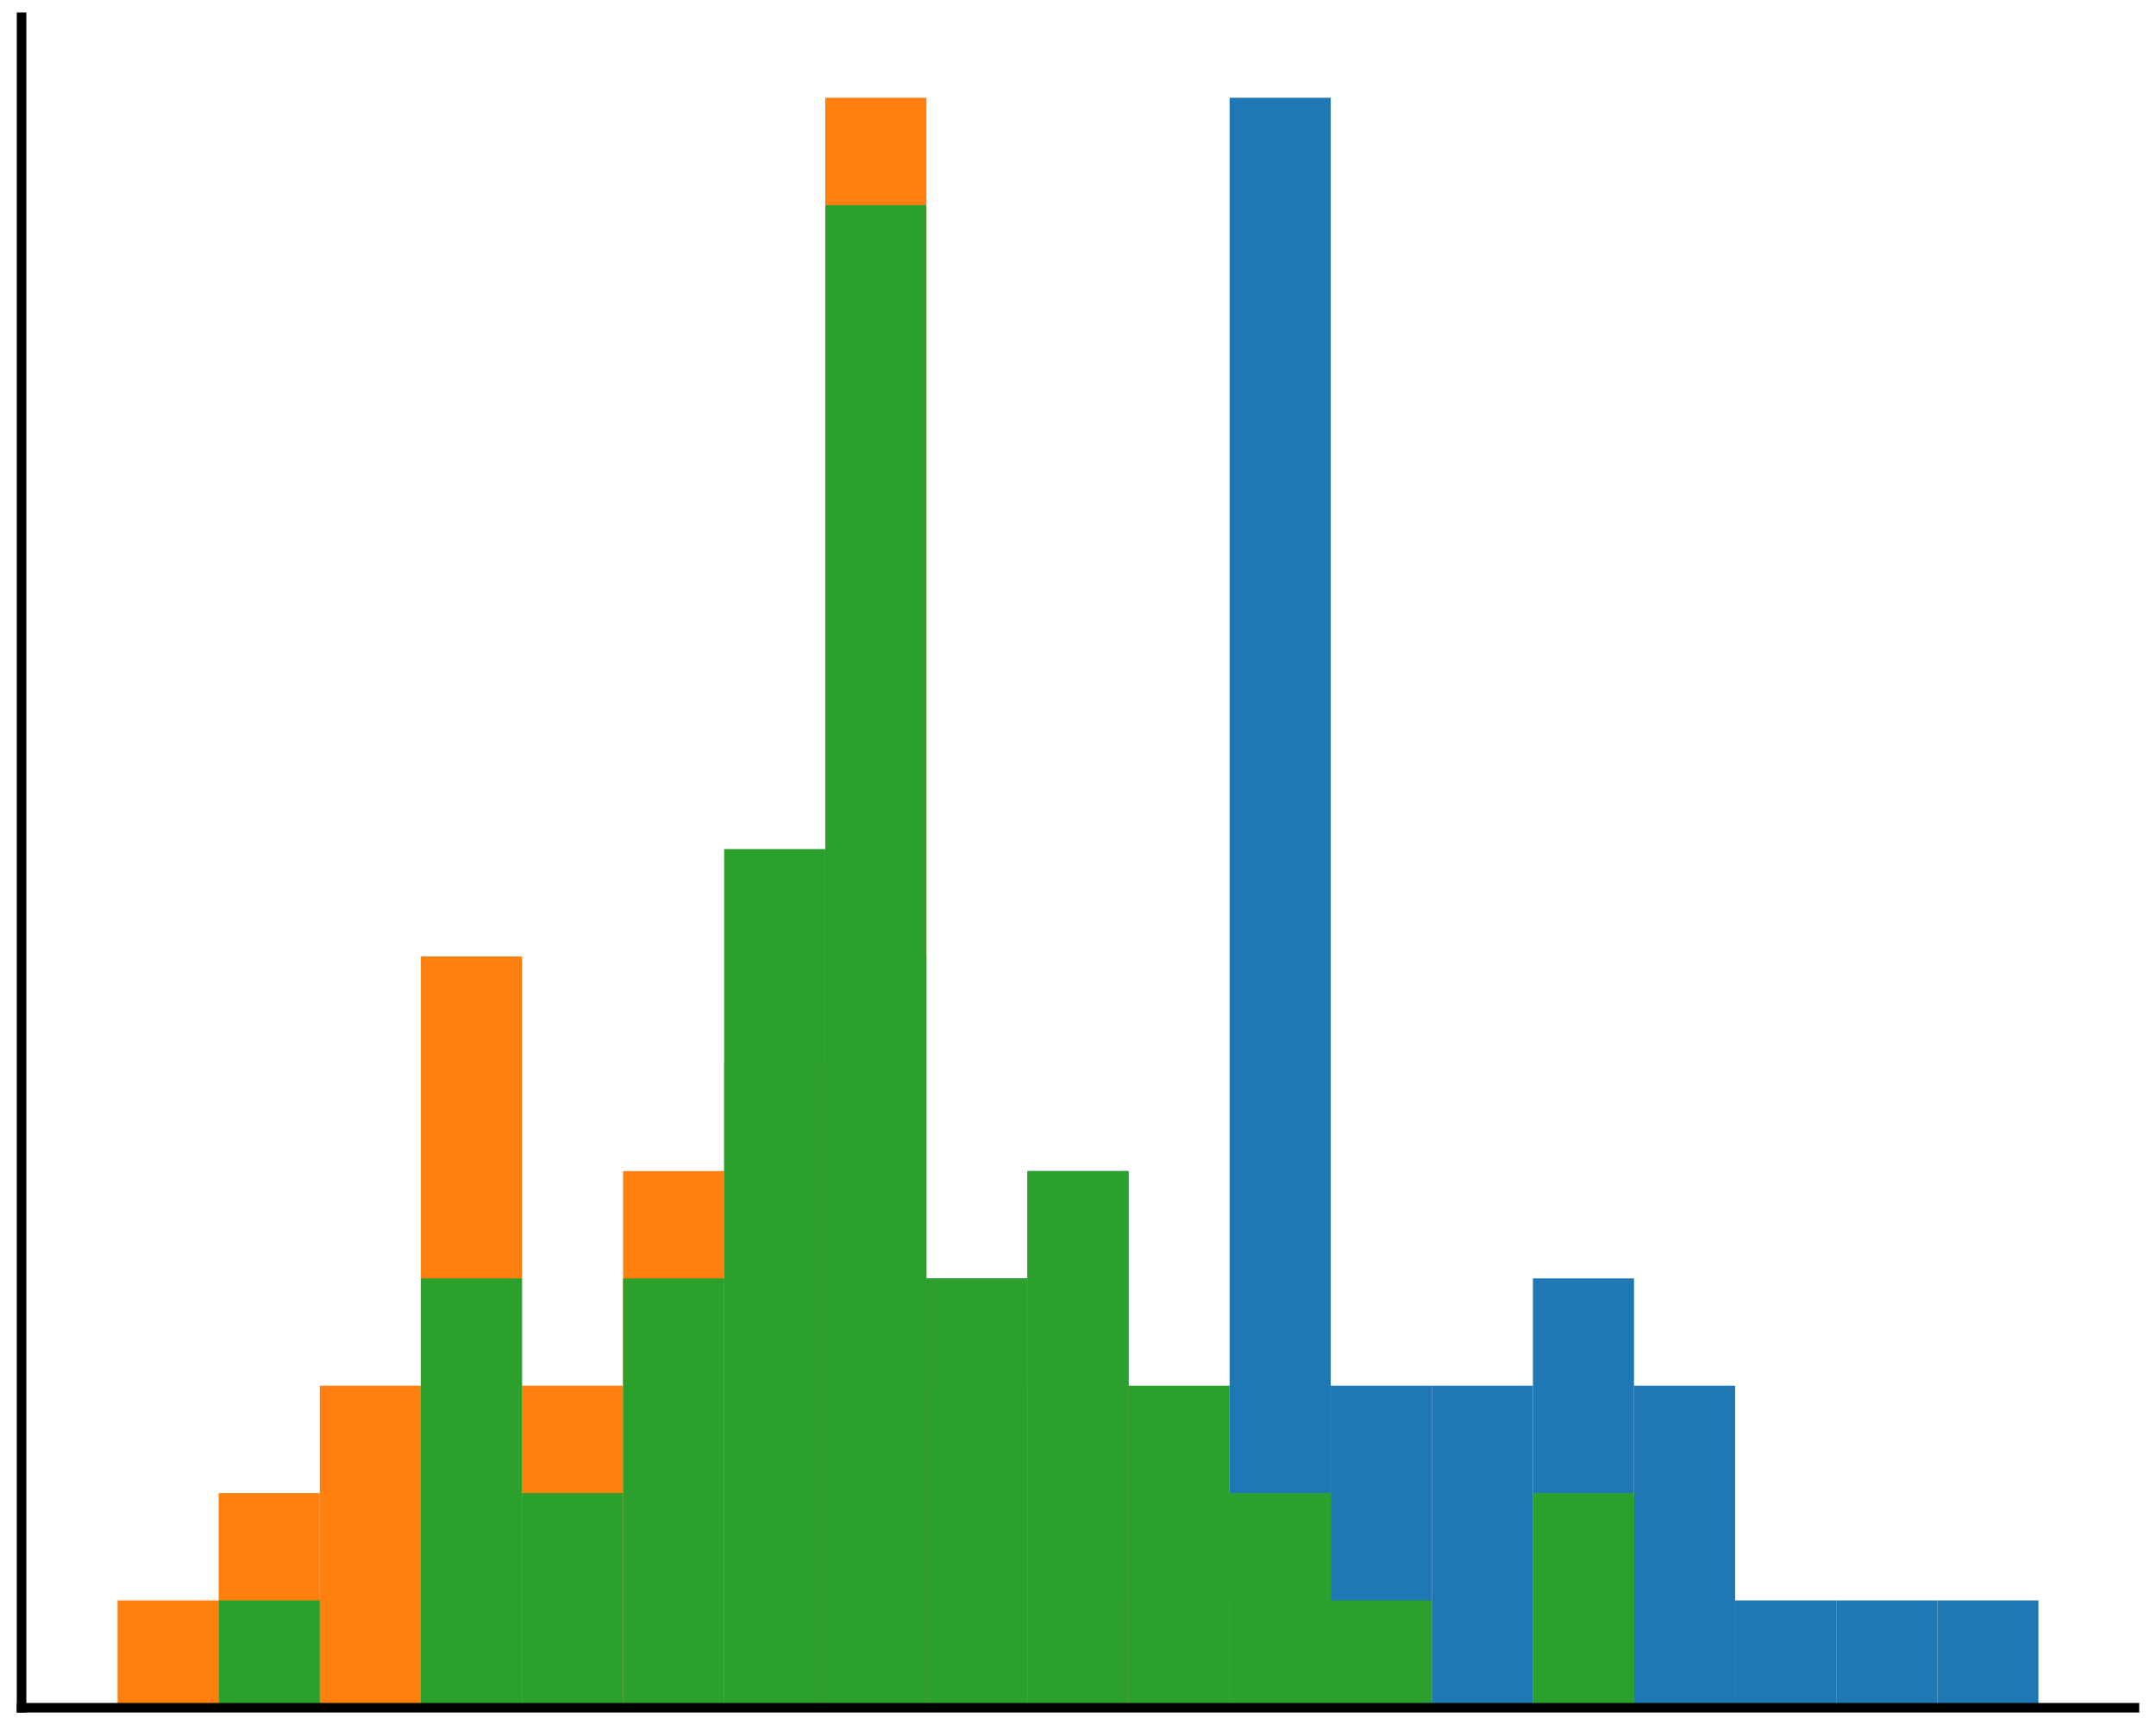 <?xml version="1.0" encoding="utf-8" standalone="no"?>
<!DOCTYPE svg PUBLIC "-//W3C//DTD SVG 1.1//EN"
  "http://www.w3.org/Graphics/SVG/1.1/DTD/svg11.dtd">
<!-- Created with matplotlib (https://matplotlib.org/) -->
<svg height="144pt" version="1.1" viewBox="0 0 180 144" width="180pt" xmlns="http://www.w3.org/2000/svg" xmlns:xlink="http://www.w3.org/1999/xlink">
 <defs>
  <style type="text/css">
*{stroke-linecap:butt;stroke-linejoin:round;}
  </style>
 </defs>
 <g id="figure_1">
  <g id="patch_1">
   <path d="M 0 144 
L 180 144 
L 180 0 
L 0 0 
z
" style="fill:#ffffff;"/>
  </g>
  <g id="axes_1">
   <g id="patch_2">
    <path d="M 1.8 142.56 
L 178.2 142.56 
L 178.2 1.44 
L 1.8 1.44 
z
" style="fill:none;"/>
   </g>
   <g id="patch_3">
    <path clip-path="url(#p7ea559d3b8)" d="M 9.818 142.56 
L 18.258 142.56 
L 18.258 142.56 
L 9.818 142.56 
z
" style="fill:#1f77b4;"/>
   </g>
   <g id="patch_4">
    <path clip-path="url(#p7ea559d3b8)" d="M 18.258 142.56 
L 26.699 142.56 
L 26.699 142.56 
L 18.258 142.56 
z
" style="fill:#1f77b4;"/>
   </g>
   <g id="patch_5">
    <path clip-path="url(#p7ea559d3b8)" d="M 26.699 142.56 
L 35.139 142.56 
L 35.139 133.6 
L 26.699 133.6 
z
" style="fill:#1f77b4;"/>
   </g>
   <g id="patch_6">
    <path clip-path="url(#p7ea559d3b8)" d="M 35.139 142.56 
L 43.579 142.56 
L 43.579 142.56 
L 35.139 142.56 
z
" style="fill:#1f77b4;"/>
   </g>
   <g id="patch_7">
    <path clip-path="url(#p7ea559d3b8)" d="M 43.579 142.56 
L 52.019 142.56 
L 52.019 142.56 
L 43.579 142.56 
z
" style="fill:#1f77b4;"/>
   </g>
   <g id="patch_8">
    <path clip-path="url(#p7ea559d3b8)" d="M 52.019 142.56 
L 60.459 142.56 
L 60.459 142.56 
L 52.019 142.56 
z
" style="fill:#1f77b4;"/>
   </g>
   <g id="patch_9">
    <path clip-path="url(#p7ea559d3b8)" d="M 60.459 142.56 
L 68.9 142.56 
L 68.9 142.56 
L 60.459 142.56 
z
" style="fill:#1f77b4;"/>
   </g>
   <g id="patch_10">
    <path clip-path="url(#p7ea559d3b8)" d="M 68.9 142.56 
L 77.34 142.56 
L 77.34 79.84 
L 68.9 79.84 
z
" style="fill:#1f77b4;"/>
   </g>
   <g id="patch_11">
    <path clip-path="url(#p7ea559d3b8)" d="M 77.34 142.56 
L 85.78 142.56 
L 85.78 106.72 
L 77.34 106.72 
z
" style="fill:#1f77b4;"/>
   </g>
   <g id="patch_12">
    <path clip-path="url(#p7ea559d3b8)" d="M 85.78 142.56 
L 94.22 142.56 
L 94.22 97.76 
L 85.78 97.76 
z
" style="fill:#1f77b4;"/>
   </g>
   <g id="patch_13">
    <path clip-path="url(#p7ea559d3b8)" d="M 94.22 142.56 
L 102.66 142.56 
L 102.66 124.64 
L 94.22 124.64 
z
" style="fill:#1f77b4;"/>
   </g>
   <g id="patch_14">
    <path clip-path="url(#p7ea559d3b8)" d="M 102.66 142.56 
L 111.1 142.56 
L 111.1 8.16 
L 102.66 8.16 
z
" style="fill:#1f77b4;"/>
   </g>
   <g id="patch_15">
    <path clip-path="url(#p7ea559d3b8)" d="M 111.1 142.56 
L 119.541 142.56 
L 119.541 115.68 
L 111.1 115.68 
z
" style="fill:#1f77b4;"/>
   </g>
   <g id="patch_16">
    <path clip-path="url(#p7ea559d3b8)" d="M 119.541 142.56 
L 127.981 142.56 
L 127.981 115.68 
L 119.541 115.68 
z
" style="fill:#1f77b4;"/>
   </g>
   <g id="patch_17">
    <path clip-path="url(#p7ea559d3b8)" d="M 127.981 142.56 
L 136.421 142.56 
L 136.421 106.72 
L 127.981 106.72 
z
" style="fill:#1f77b4;"/>
   </g>
   <g id="patch_18">
    <path clip-path="url(#p7ea559d3b8)" d="M 136.421 142.56 
L 144.861 142.56 
L 144.861 115.68 
L 136.421 115.68 
z
" style="fill:#1f77b4;"/>
   </g>
   <g id="patch_19">
    <path clip-path="url(#p7ea559d3b8)" d="M 144.861 142.56 
L 153.301 142.56 
L 153.301 133.6 
L 144.861 133.6 
z
" style="fill:#1f77b4;"/>
   </g>
   <g id="patch_20">
    <path clip-path="url(#p7ea559d3b8)" d="M 153.301 142.56 
L 161.742 142.56 
L 161.742 133.6 
L 153.301 133.6 
z
" style="fill:#1f77b4;"/>
   </g>
   <g id="patch_21">
    <path clip-path="url(#p7ea559d3b8)" d="M 161.742 142.56 
L 170.182 142.56 
L 170.182 133.6 
L 161.742 133.6 
z
" style="fill:#1f77b4;"/>
   </g>
   <g id="patch_22">
    <path clip-path="url(#p7ea559d3b8)" d="M 9.818 142.56 
L 18.258 142.56 
L 18.258 133.6 
L 9.818 133.6 
z
" style="fill:#ff7f0e;"/>
   </g>
   <g id="patch_23">
    <path clip-path="url(#p7ea559d3b8)" d="M 18.258 142.56 
L 26.699 142.56 
L 26.699 124.64 
L 18.258 124.64 
z
" style="fill:#ff7f0e;"/>
   </g>
   <g id="patch_24">
    <path clip-path="url(#p7ea559d3b8)" d="M 26.699 142.56 
L 35.139 142.56 
L 35.139 115.68 
L 26.699 115.68 
z
" style="fill:#ff7f0e;"/>
   </g>
   <g id="patch_25">
    <path clip-path="url(#p7ea559d3b8)" d="M 35.139 142.56 
L 43.579 142.56 
L 43.579 79.84 
L 35.139 79.84 
z
" style="fill:#ff7f0e;"/>
   </g>
   <g id="patch_26">
    <path clip-path="url(#p7ea559d3b8)" d="M 43.579 142.56 
L 52.019 142.56 
L 52.019 115.68 
L 43.579 115.68 
z
" style="fill:#ff7f0e;"/>
   </g>
   <g id="patch_27">
    <path clip-path="url(#p7ea559d3b8)" d="M 52.019 142.56 
L 60.459 142.56 
L 60.459 97.76 
L 52.019 97.76 
z
" style="fill:#ff7f0e;"/>
   </g>
   <g id="patch_28">
    <path clip-path="url(#p7ea559d3b8)" d="M 60.459 142.56 
L 68.9 142.56 
L 68.9 88.8 
L 60.459 88.8 
z
" style="fill:#ff7f0e;"/>
   </g>
   <g id="patch_29">
    <path clip-path="url(#p7ea559d3b8)" d="M 68.9 142.56 
L 77.34 142.56 
L 77.34 8.16 
L 68.9 8.16 
z
" style="fill:#ff7f0e;"/>
   </g>
   <g id="patch_30">
    <path clip-path="url(#p7ea559d3b8)" d="M 77.34 142.56 
L 85.78 142.56 
L 85.78 115.68 
L 77.34 115.68 
z
" style="fill:#ff7f0e;"/>
   </g>
   <g id="patch_31">
    <path clip-path="url(#p7ea559d3b8)" d="M 85.78 142.56 
L 94.22 142.56 
L 94.22 115.68 
L 85.78 115.68 
z
" style="fill:#ff7f0e;"/>
   </g>
   <g id="patch_32">
    <path clip-path="url(#p7ea559d3b8)" d="M 94.22 142.56 
L 102.66 142.56 
L 102.66 133.6 
L 94.22 133.6 
z
" style="fill:#ff7f0e;"/>
   </g>
   <g id="patch_33">
    <path clip-path="url(#p7ea559d3b8)" d="M 102.66 142.56 
L 111.1 142.56 
L 111.1 133.6 
L 102.66 133.6 
z
" style="fill:#ff7f0e;"/>
   </g>
   <g id="patch_34">
    <path clip-path="url(#p7ea559d3b8)" d="M 111.1 142.56 
L 119.541 142.56 
L 119.541 142.56 
L 111.1 142.56 
z
" style="fill:#ff7f0e;"/>
   </g>
   <g id="patch_35">
    <path clip-path="url(#p7ea559d3b8)" d="M 119.541 142.56 
L 127.981 142.56 
L 127.981 142.56 
L 119.541 142.56 
z
" style="fill:#ff7f0e;"/>
   </g>
   <g id="patch_36">
    <path clip-path="url(#p7ea559d3b8)" d="M 127.981 142.56 
L 136.421 142.56 
L 136.421 142.56 
L 127.981 142.56 
z
" style="fill:#ff7f0e;"/>
   </g>
   <g id="patch_37">
    <path clip-path="url(#p7ea559d3b8)" d="M 136.421 142.56 
L 144.861 142.56 
L 144.861 142.56 
L 136.421 142.56 
z
" style="fill:#ff7f0e;"/>
   </g>
   <g id="patch_38">
    <path clip-path="url(#p7ea559d3b8)" d="M 144.861 142.56 
L 153.301 142.56 
L 153.301 142.56 
L 144.861 142.56 
z
" style="fill:#ff7f0e;"/>
   </g>
   <g id="patch_39">
    <path clip-path="url(#p7ea559d3b8)" d="M 153.301 142.56 
L 161.742 142.56 
L 161.742 142.56 
L 153.301 142.56 
z
" style="fill:#ff7f0e;"/>
   </g>
   <g id="patch_40">
    <path clip-path="url(#p7ea559d3b8)" d="M 161.742 142.56 
L 170.182 142.56 
L 170.182 142.56 
L 161.742 142.56 
z
" style="fill:#ff7f0e;"/>
   </g>
   <g id="patch_41">
    <path clip-path="url(#p7ea559d3b8)" d="M 9.818 142.56 
L 18.258 142.56 
L 18.258 142.56 
L 9.818 142.56 
z
" style="fill:#2ca02c;"/>
   </g>
   <g id="patch_42">
    <path clip-path="url(#p7ea559d3b8)" d="M 18.258 142.56 
L 26.699 142.56 
L 26.699 133.6 
L 18.258 133.6 
z
" style="fill:#2ca02c;"/>
   </g>
   <g id="patch_43">
    <path clip-path="url(#p7ea559d3b8)" d="M 26.699 142.56 
L 35.139 142.56 
L 35.139 142.56 
L 26.699 142.56 
z
" style="fill:#2ca02c;"/>
   </g>
   <g id="patch_44">
    <path clip-path="url(#p7ea559d3b8)" d="M 35.139 142.56 
L 43.579 142.56 
L 43.579 106.72 
L 35.139 106.72 
z
" style="fill:#2ca02c;"/>
   </g>
   <g id="patch_45">
    <path clip-path="url(#p7ea559d3b8)" d="M 43.579 142.56 
L 52.019 142.56 
L 52.019 124.64 
L 43.579 124.64 
z
" style="fill:#2ca02c;"/>
   </g>
   <g id="patch_46">
    <path clip-path="url(#p7ea559d3b8)" d="M 52.019 142.56 
L 60.459 142.56 
L 60.459 106.72 
L 52.019 106.72 
z
" style="fill:#2ca02c;"/>
   </g>
   <g id="patch_47">
    <path clip-path="url(#p7ea559d3b8)" d="M 60.459 142.56 
L 68.9 142.56 
L 68.9 70.88 
L 60.459 70.88 
z
" style="fill:#2ca02c;"/>
   </g>
   <g id="patch_48">
    <path clip-path="url(#p7ea559d3b8)" d="M 68.9 142.56 
L 77.34 142.56 
L 77.34 17.12 
L 68.9 17.12 
z
" style="fill:#2ca02c;"/>
   </g>
   <g id="patch_49">
    <path clip-path="url(#p7ea559d3b8)" d="M 77.34 142.56 
L 85.78 142.56 
L 85.78 106.72 
L 77.34 106.72 
z
" style="fill:#2ca02c;"/>
   </g>
   <g id="patch_50">
    <path clip-path="url(#p7ea559d3b8)" d="M 85.78 142.56 
L 94.22 142.56 
L 94.22 97.76 
L 85.78 97.76 
z
" style="fill:#2ca02c;"/>
   </g>
   <g id="patch_51">
    <path clip-path="url(#p7ea559d3b8)" d="M 94.22 142.56 
L 102.66 142.56 
L 102.66 115.68 
L 94.22 115.68 
z
" style="fill:#2ca02c;"/>
   </g>
   <g id="patch_52">
    <path clip-path="url(#p7ea559d3b8)" d="M 102.66 142.56 
L 111.1 142.56 
L 111.1 124.64 
L 102.66 124.64 
z
" style="fill:#2ca02c;"/>
   </g>
   <g id="patch_53">
    <path clip-path="url(#p7ea559d3b8)" d="M 111.1 142.56 
L 119.541 142.56 
L 119.541 133.6 
L 111.1 133.6 
z
" style="fill:#2ca02c;"/>
   </g>
   <g id="patch_54">
    <path clip-path="url(#p7ea559d3b8)" d="M 119.541 142.56 
L 127.981 142.56 
L 127.981 142.56 
L 119.541 142.56 
z
" style="fill:#2ca02c;"/>
   </g>
   <g id="patch_55">
    <path clip-path="url(#p7ea559d3b8)" d="M 127.981 142.56 
L 136.421 142.56 
L 136.421 124.64 
L 127.981 124.64 
z
" style="fill:#2ca02c;"/>
   </g>
   <g id="patch_56">
    <path clip-path="url(#p7ea559d3b8)" d="M 136.421 142.56 
L 144.861 142.56 
L 144.861 142.56 
L 136.421 142.56 
z
" style="fill:#2ca02c;"/>
   </g>
   <g id="patch_57">
    <path clip-path="url(#p7ea559d3b8)" d="M 144.861 142.56 
L 153.301 142.56 
L 153.301 142.56 
L 144.861 142.56 
z
" style="fill:#2ca02c;"/>
   </g>
   <g id="patch_58">
    <path clip-path="url(#p7ea559d3b8)" d="M 153.301 142.56 
L 161.742 142.56 
L 161.742 142.56 
L 153.301 142.56 
z
" style="fill:#2ca02c;"/>
   </g>
   <g id="patch_59">
    <path clip-path="url(#p7ea559d3b8)" d="M 161.742 142.56 
L 170.182 142.56 
L 170.182 142.56 
L 161.742 142.56 
z
" style="fill:#2ca02c;"/>
   </g>
   <g id="matplotlib.axis_1"/>
   <g id="matplotlib.axis_2"/>
   <g id="patch_60">
    <path d="M 1.8 142.56 
L 1.8 1.44 
" style="fill:none;stroke:#000000;stroke-linecap:square;stroke-linejoin:miter;stroke-width:0.8;"/>
   </g>
   <g id="patch_61">
    <path d="M 1.8 142.56 
L 178.2 142.56 
" style="fill:none;stroke:#000000;stroke-linecap:square;stroke-linejoin:miter;stroke-width:0.8;"/>
   </g>
  </g>
 </g>
 <defs>
  <clipPath id="p7ea559d3b8">
   <rect height="141.12" width="176.4" x="1.8" y="1.44"/>
  </clipPath>
 </defs>
</svg>

